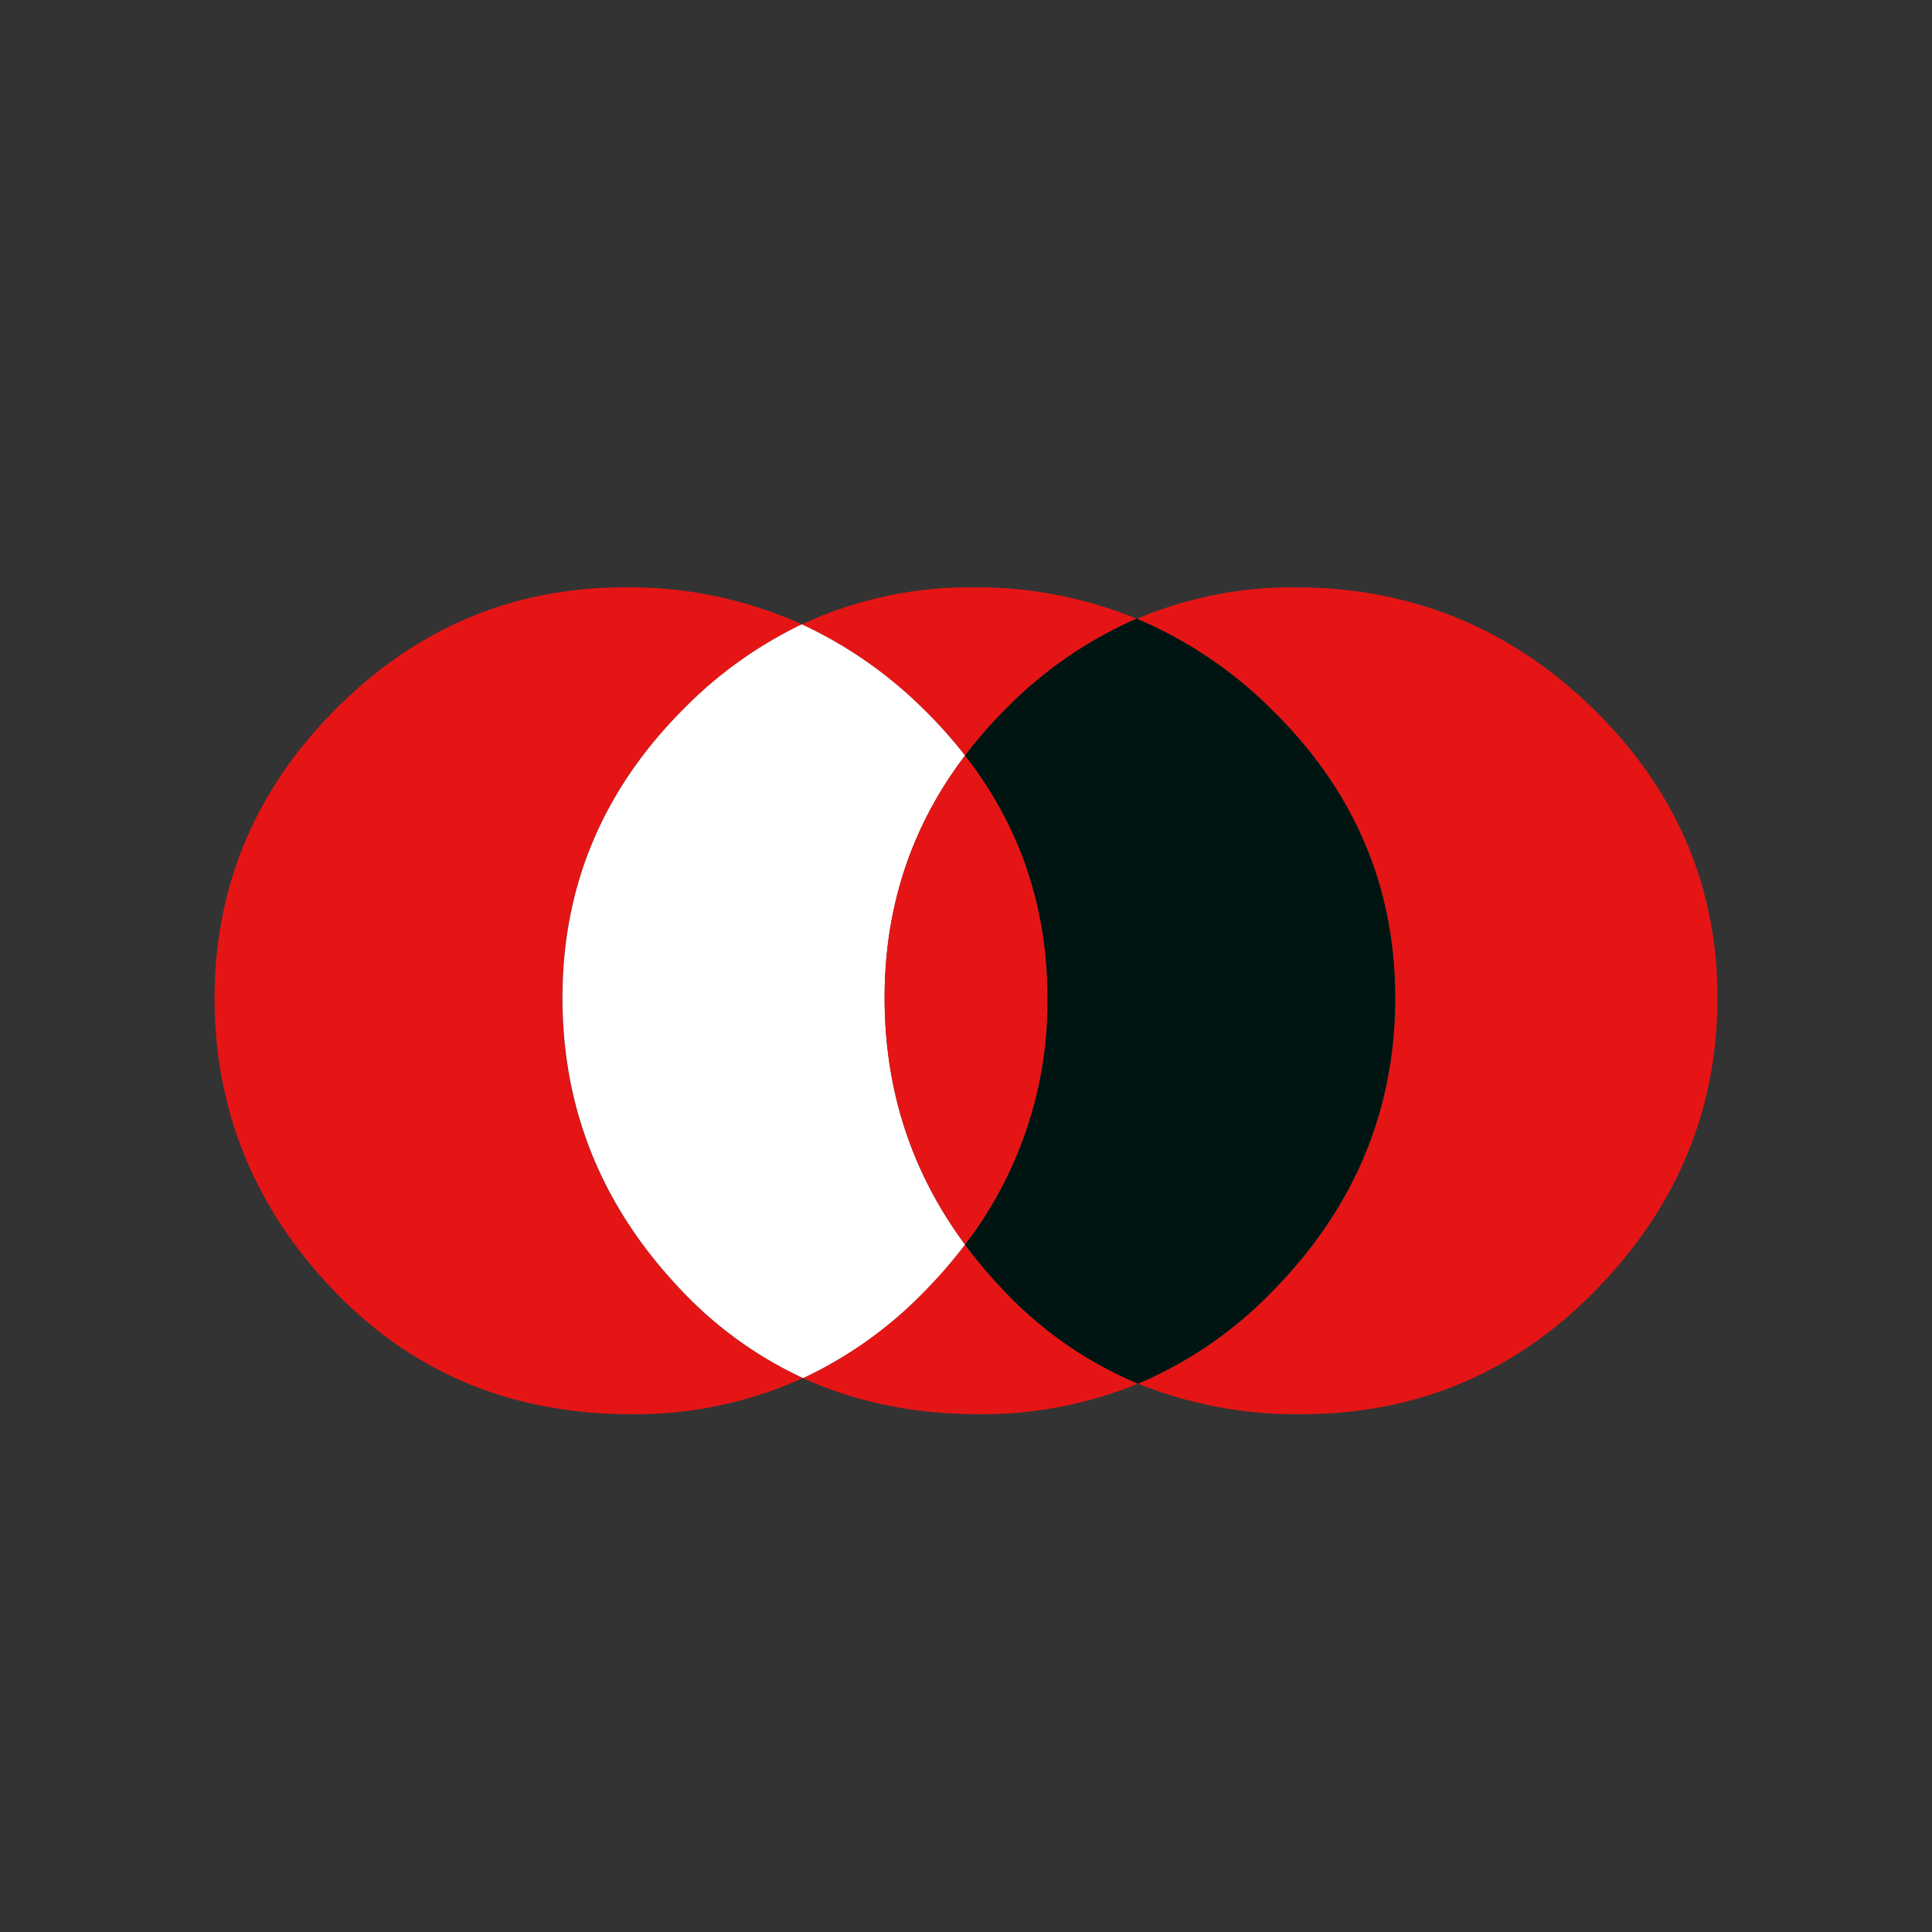 <?xml version="1.0" encoding="utf-8"?>
<svg version="1.0" id="Laag_1" data-name="Laag 1" xmlns="http://www.w3.org/2000/svg" viewBox="0 0 500 500"><rect x="0" y="0" width="500" height="500" fill="#333333" stroke="none"/><defs><style>.cls-1{fill:#e51515;}.cls-2{fill:#fff;}.cls-3{fill:#001511;}</style></defs><path class="cls-1" d="M176.2,333.82q-30.69-32.16-30.68-75.59T177,183.4a108.82,108.82,0,0,1,30.55-21.82A108.25,108.25,0,0,0,161.79,152Q118.37,152,87,183.4T55.53,258.23q0,43.44,30.68,75.59T163.29,366a105,105,0,0,0,44.51-9.36A102.27,102.27,0,0,1,176.2,333.82Z"/><path class="cls-1" d="M259.63,333.82a121.6,121.6,0,0,1-9.88-11.73,126.12,126.12,0,0,1-10.12,11.73,107.09,107.09,0,0,1-31.83,22.82Q228.26,366,253.28,366a106,106,0,0,0,41.25-7.92A101.39,101.39,0,0,1,259.63,333.82Z"/><path class="cls-1" d="M249.75,195.54a119.53,119.53,0,0,1,10.62-12.14,107.71,107.71,0,0,1,33.79-23.28A109.23,109.23,0,0,0,251.78,152a102.3,102.3,0,0,0-44.28,9.61,111.12,111.12,0,0,1,31.38,21.82A120,120,0,0,1,249.75,195.54Z"/><path class="cls-2" d="M239.63,333.82a126.12,126.12,0,0,0,10.12-11.73Q228.95,294,228.94,258.23q0-35.3,20.81-62.69a120,120,0,0,0-10.87-12.14,111.12,111.12,0,0,0-31.38-21.82A108.82,108.82,0,0,0,177,183.4q-31.44,31.44-31.43,74.83t30.68,75.59a102.27,102.27,0,0,0,31.6,22.82A107.09,107.09,0,0,0,239.63,333.82Z"/><path class="cls-1" d="M412.29,183.4Q380.1,152,335.21,152a103.12,103.12,0,0,0-41,8.15,110,110,0,0,1,34.71,23.28q32.16,31.44,32.18,74.83t-31.43,75.59a106.1,106.1,0,0,1-35.09,24.26A109.35,109.35,0,0,0,336.71,366q44.9,0,76.33-32.18t31.43-75.59Q444.47,214.85,412.29,183.4Z"/><path class="cls-3" d="M329.62,333.82q31.42-32.16,31.43-75.59T328.87,183.4a110,110,0,0,0-34.71-23.28,107.71,107.71,0,0,0-33.79,23.28,119.53,119.53,0,0,0-10.62,12.14q21.3,27.39,21.31,62.69a103,103,0,0,1-21.31,63.86,121.6,121.6,0,0,0,9.88,11.73,101.39,101.39,0,0,0,34.9,24.26A106.1,106.1,0,0,0,329.62,333.82Z"/><path class="cls-1" d="M249.75,322.09a103,103,0,0,0,21.31-63.86q0-35.3-21.31-62.69-20.81,27.39-20.81,62.69Q228.94,294,249.75,322.09Z"/></svg>